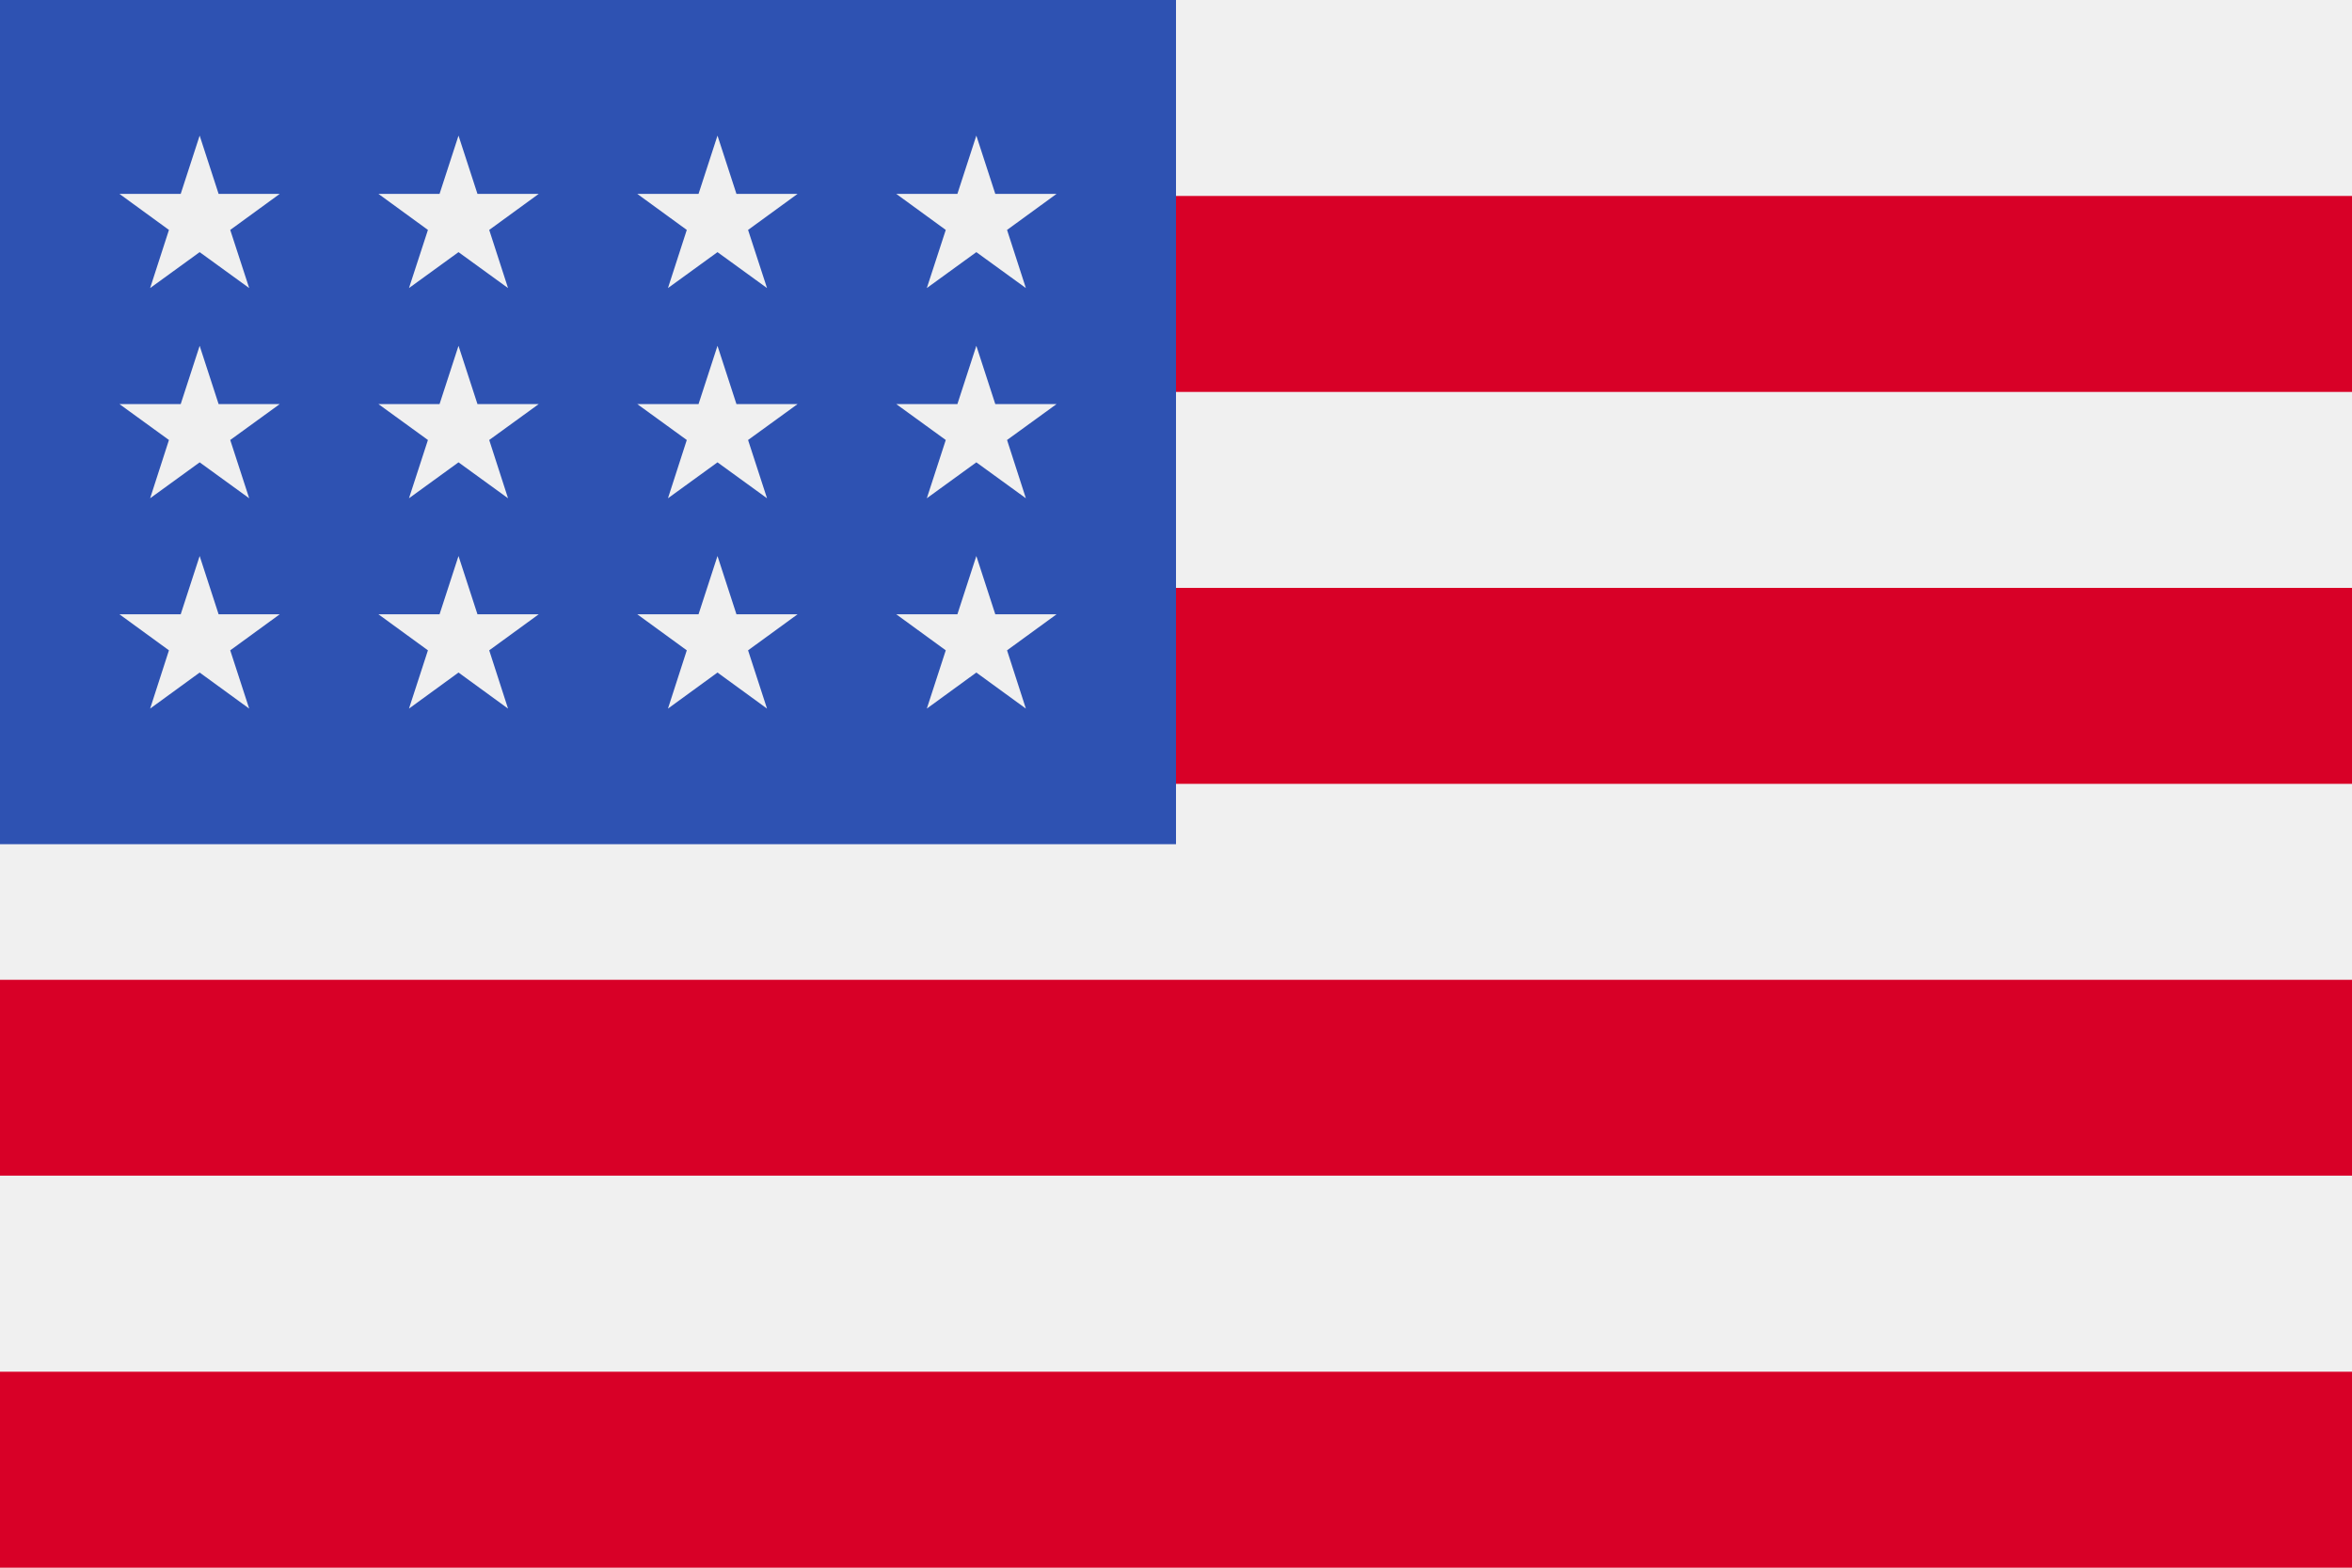 <svg width="18" height="12" viewBox="0 0 18 12" fill="none" xmlns="http://www.w3.org/2000/svg">
<path d="M18 0H0V12H18V0Z" fill="#F0F0F0"/>
<path d="M18 1.5H0V3H18V1.5Z" fill="#D80027"/>
<path d="M18 4.5H0V6H18V4.5Z" fill="#D80027"/>
<path d="M18 7.5H0V8.999H18V7.5Z" fill="#D80027"/>
<path d="M18 10.5H0V12H18V10.5Z" fill="#D80027"/>
<path d="M9 0H0V6.462H9V0Z" fill="#2E52B2"/>
<path d="M3.509 2.647L3.364 3.093H2.896L3.275 3.368L3.13 3.814L3.509 3.539L3.888 3.814L3.744 3.368L4.123 3.093H3.654L3.509 2.647Z" fill="#F0F0F0"/>
<path d="M3.654 4.702L3.509 4.256L3.364 4.702H2.896L3.275 4.978L3.13 5.424L3.509 5.148L3.888 5.424L3.744 4.978L4.123 4.702H3.654Z" fill="#F0F0F0"/>
<path d="M1.673 4.702L1.528 4.256L1.383 4.702H0.914L1.293 4.978L1.149 5.424L1.528 5.148L1.907 5.424L1.762 4.978L2.141 4.702H1.673Z" fill="#F0F0F0"/>
<path d="M1.528 2.647L1.383 3.093H0.914L1.293 3.368L1.149 3.814L1.528 3.539L1.907 3.814L1.762 3.368L2.141 3.093H1.673L1.528 2.647Z" fill="#F0F0F0"/>
<path d="M3.509 1.038L3.364 1.484H2.896L3.275 1.76L3.13 2.205L3.509 1.93L3.888 2.205L3.744 1.76L4.123 1.484H3.654L3.509 1.038Z" fill="#F0F0F0"/>
<path d="M1.528 1.038L1.383 1.484H0.914L1.293 1.76L1.149 2.205L1.528 1.93L1.907 2.205L1.762 1.76L2.141 1.484H1.673L1.528 1.038Z" fill="#F0F0F0"/>
<path d="M5.491 2.647L5.346 3.093H4.877L5.256 3.368L5.112 3.814L5.491 3.539L5.87 3.814L5.725 3.368L6.104 3.093H5.636L5.491 2.647Z" fill="#F0F0F0"/>
<path d="M5.636 4.702L5.491 4.256L5.346 4.702H4.877L5.256 4.978L5.112 5.424L5.491 5.148L5.87 5.424L5.725 4.978L6.104 4.702H5.636Z" fill="#F0F0F0"/>
<path d="M7.617 4.702L7.472 4.256L7.327 4.702H6.859L7.238 4.978L7.093 5.424L7.472 5.148L7.851 5.424L7.707 4.978L8.086 4.702H7.617Z" fill="#F0F0F0"/>
<path d="M7.472 2.647L7.327 3.093H6.859L7.238 3.368L7.093 3.814L7.472 3.539L7.851 3.814L7.707 3.368L8.086 3.093H7.617L7.472 2.647Z" fill="#F0F0F0"/>
<path d="M5.491 1.038L5.346 1.484H4.877L5.256 1.76L5.112 2.205L5.491 1.93L5.87 2.205L5.725 1.76L6.104 1.484H5.636L5.491 1.038Z" fill="#F0F0F0"/>
<path d="M7.472 1.038L7.327 1.484H6.859L7.238 1.76L7.093 2.205L7.472 1.93L7.851 2.205L7.707 1.76L8.086 1.484H7.617L7.472 1.038Z" fill="#F0F0F0"/>
</svg>
